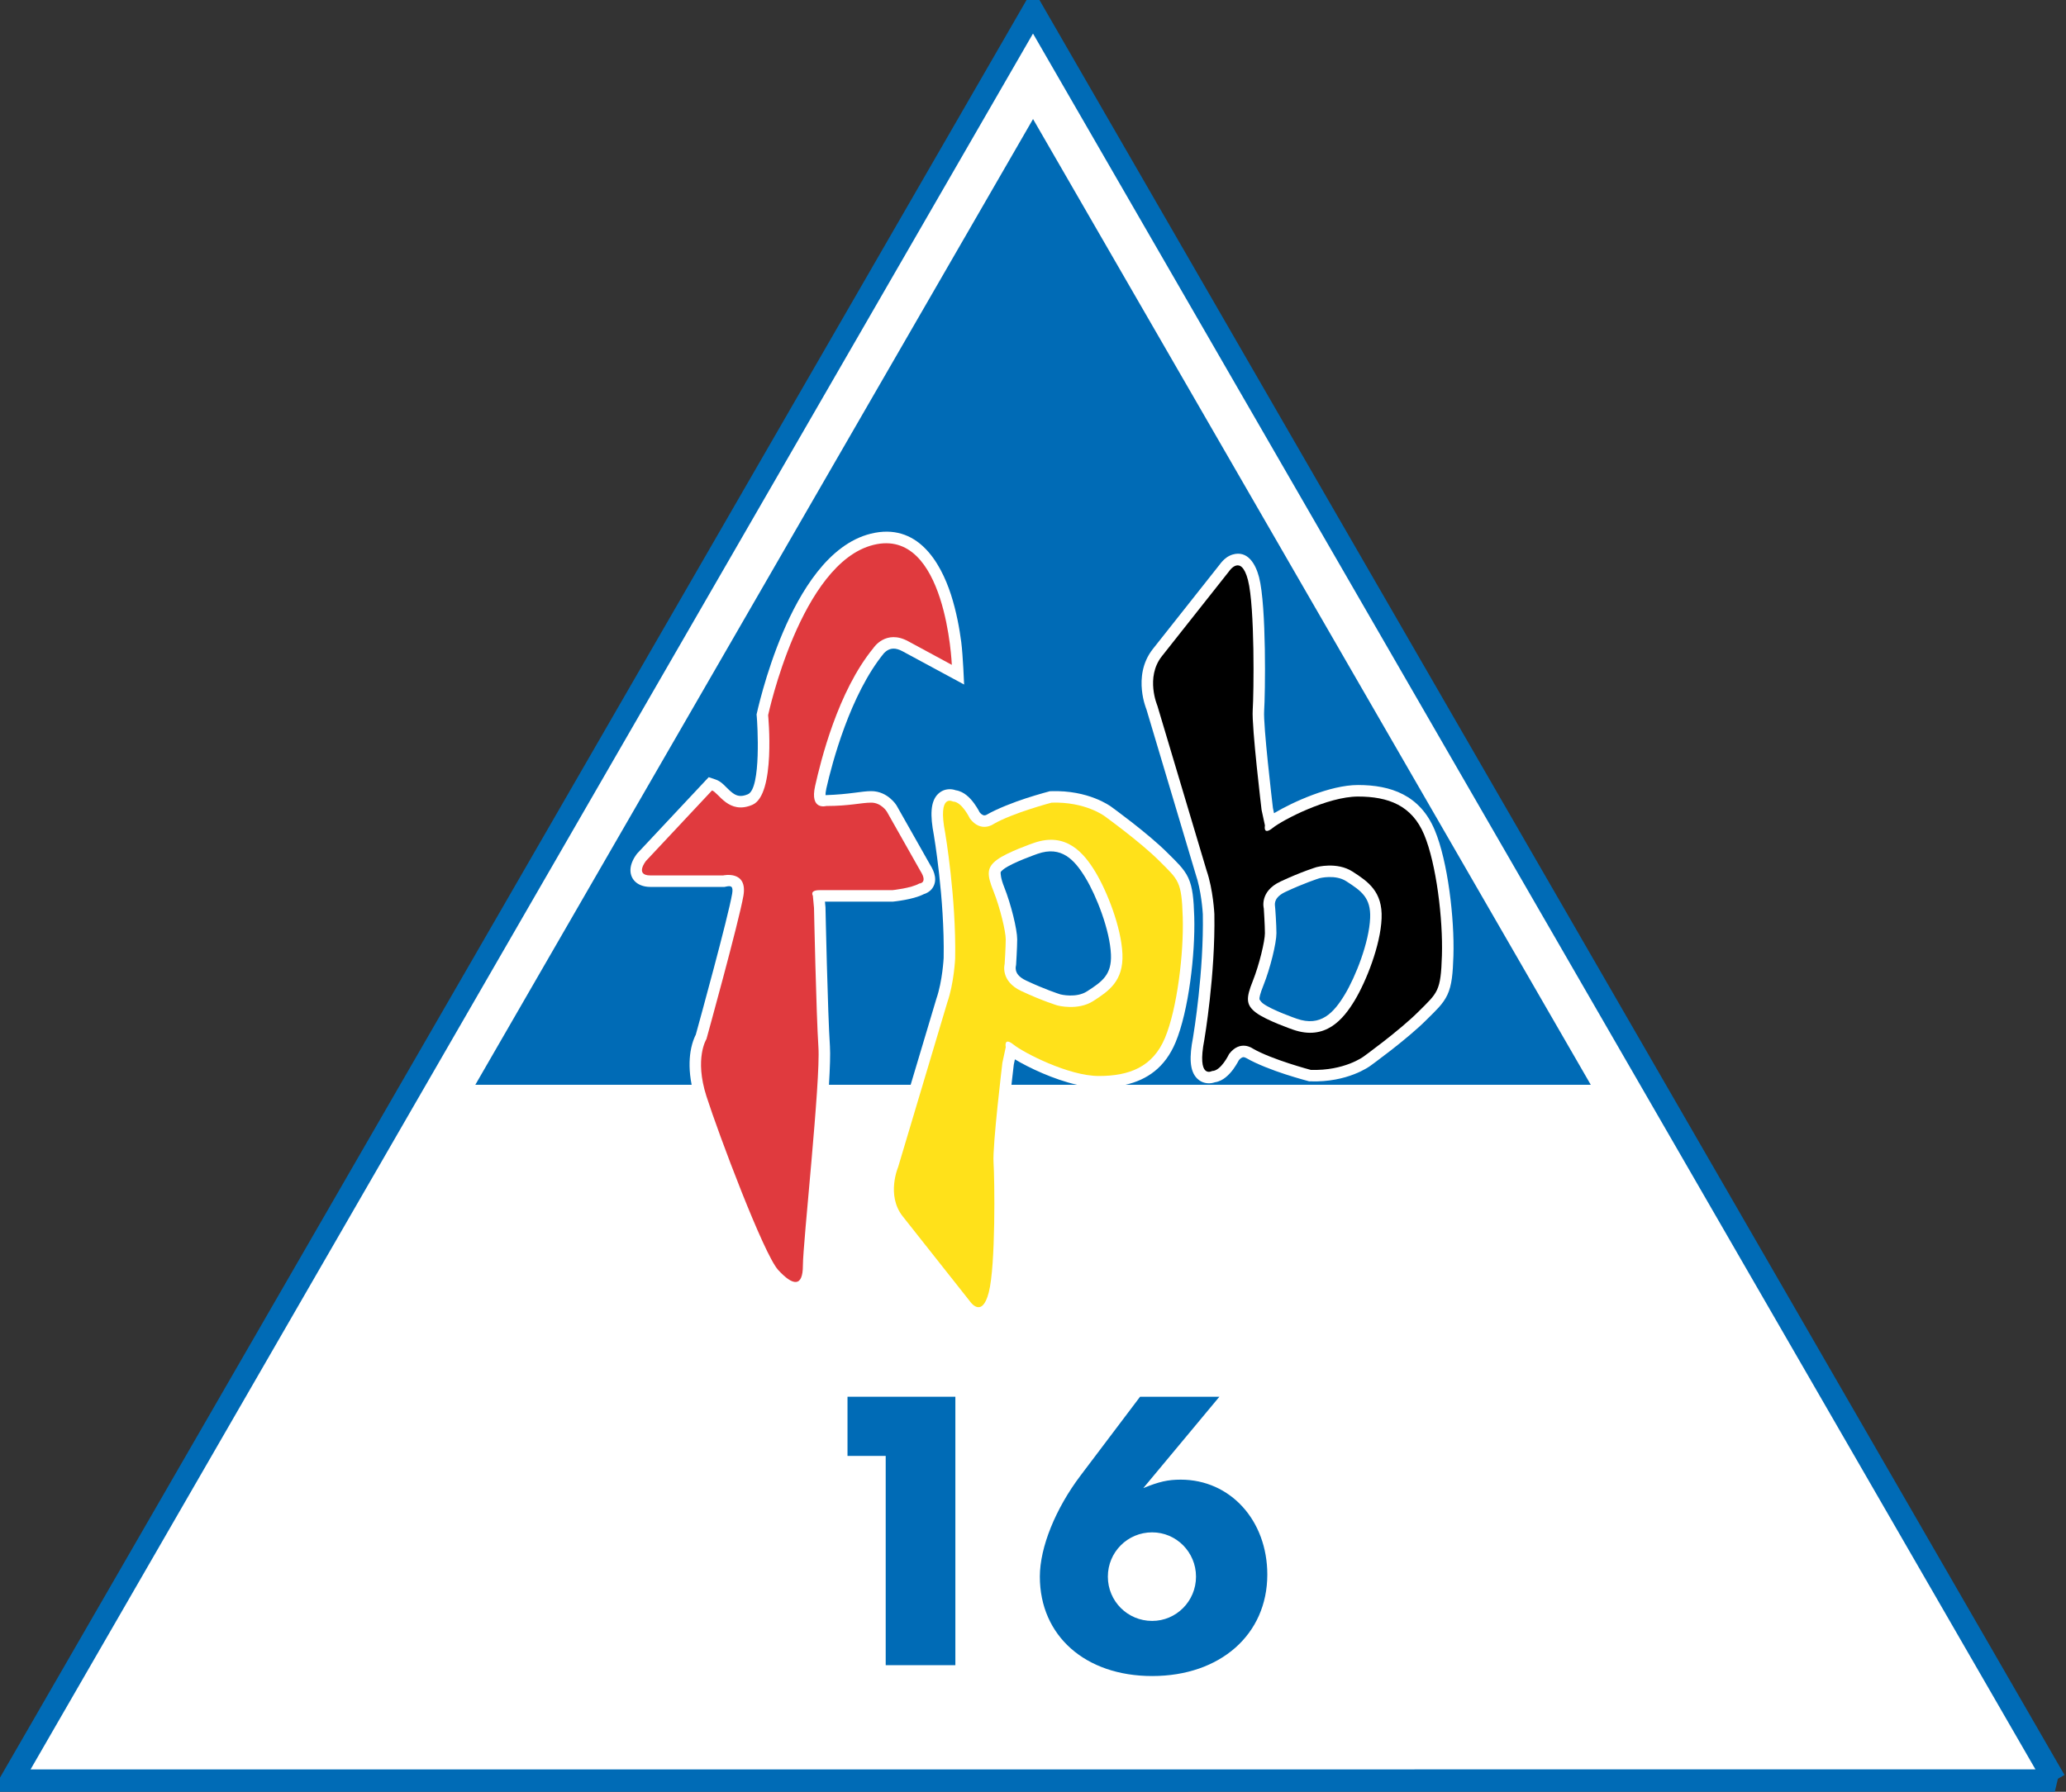 <?xml version="1.0" encoding="UTF-8" standalone="no"?>
<!-- Created with Inkscape (http://www.inkscape.org/) -->

<svg
   xmlns:svg="http://www.w3.org/2000/svg"
   xmlns="http://www.w3.org/2000/svg"
   version="1.1"
   width="200"
   height="173.497"
   id="svg6109">
  <rect width="100%" height="100%" fill="#333333" stroke="none"/>
  <defs
     id="defs6111" />
  <g
     transform="translate(-165.015,-324.256)"
     id="layer1">
    <path
       d="m 363.933,496.668 -197.835,0.003 98.917,-171.332 98.917,171.328 z"
       id="path4693"
       style="fill:#ffffff;fill-opacity:1;fill-rule:nonzero;stroke:none" />
    <path
       d="m 363.933,496.668 -197.835,0.003 98.917,-171.332 98.917,171.328 z"
       id="path4695"
       style="fill:none;stroke:#006bb6;stroke-width:2.165;stroke-linecap:butt;stroke-linejoin:miter;stroke-miterlimit:3.864;stroke-opacity:1;stroke-dasharray:none" />
    <path
       d="m 261.885,408.696 c 0.031,-0.051 0.111,-0.145 0.299,-0.286 0.82,-0.623 3.199,-1.452 3.271,-1.478 2.306,-0.807 3.574,0.555 4.655,2.345 1.046,1.734 2.353,5.048 2.451,7.409 0.081,1.96 -0.85,2.618 -2.315,3.562 -1.055,0.679 -2.558,0.299 -2.575,0.295 -0.201,-0.064 -1.499,-0.483 -3.318,-1.337 -0.752,-0.35 -0.927,-0.747 -0.982,-0.948 -0.034,-0.124 -0.034,-0.278 -0.031,-0.35 l 0.038,-0.227 c 0,0 0.107,-1.691 0.107,-2.468 0,-0.965 -0.598,-3.404 -1.26,-5.065 -0.329,-0.824 -0.354,-1.281 -0.342,-1.452 m 26.464,-5.697 -0.107,-0.508 c -0.081,-0.679 -0.944,-7.982 -0.85,-9.399 0.107,-1.589 0.235,-10.13 -0.491,-12.94 -0.333,-1.29 -1.106,-2.631 -2.562,-2.199 -0.461,0.137 -0.79,0.44 -0.952,0.611 -0.137,0.141 -0.239,0.273 -0.286,0.342 -0.359,0.453 -4.937,6.239 -6.491,8.204 -1.051,1.337 -1.162,2.865 -1.051,3.963 0.056,0.555 0.167,1.033 0.269,1.371 0.073,0.248 0.141,0.427 0.175,0.517 l 4.753,15.92 c 0.547,1.576 0.688,3.638 0.7,3.903 0.102,5.56 -0.88,11.518 -0.948,11.927 -0.359,1.858 -0.359,3.25 0.414,3.993 0.47,0.453 1.029,0.483 1.375,0.431 0.124,-0.017 0.231,-0.051 0.325,-0.081 0.444,-0.064 0.799,-0.282 1.042,-0.478 0.303,-0.239 0.547,-0.53 0.73,-0.773 0.179,-0.248 0.333,-0.495 0.436,-0.679 l 0.111,-0.205 c 0.145,-0.175 0.256,-0.239 0.316,-0.265 0.064,-0.031 0.12,-0.034 0.175,-0.031 0.06,0.007 0.192,0.064 0.239,0.09 1.038,0.602 2.592,1.183 3.771,1.567 1.209,0.393 2.298,0.679 2.298,0.679 l 0.128,0.003 c 1.798,0.06 3.224,-0.295 4.211,-0.679 0.504,-0.192 0.888,-0.393 1.149,-0.542 0.244,-0.137 0.389,-0.243 0.44,-0.277 0,0 0.88,-0.636 1.999,-1.507 1.106,-0.863 2.481,-1.986 3.459,-2.968 0.483,-0.478 0.863,-0.846 1.166,-1.183 0.333,-0.372 0.623,-0.756 0.846,-1.234 0.427,-0.927 0.521,-2.05 0.577,-3.767 0.111,-3.583 -0.538,-9.139 -1.806,-12.167 -1.426,-3.395 -4.253,-4.369 -7.431,-4.369 -2.716,0 -6.35,1.665 -8.127,2.729 m 30.658,26.298 -45.045,0 c 2.084,-0.474 3.831,-1.661 4.851,-4.104 1.268,-3.028 1.917,-8.588 1.811,-12.167 -0.056,-1.717 -0.15,-2.836 -0.577,-3.767 -0.222,-0.478 -0.517,-0.863 -0.85,-1.234 -0.299,-0.337 -0.679,-0.705 -1.162,-1.183 -0.978,-0.982 -2.357,-2.105 -3.459,-2.968 -1.025,-0.799 -1.849,-1.396 -1.982,-1.495 0,0 -0.154,-0.12 -0.457,-0.29 -0.26,-0.149 -0.645,-0.35 -1.149,-0.542 -0.991,-0.384 -2.417,-0.739 -4.215,-0.679 l -0.124,0.003 c 0,0 -1.089,0.286 -2.298,0.679 -1.179,0.384 -2.801,1.004 -3.839,1.606 -0.051,0.024 -0.111,0.047 -0.175,0.051 -0.051,0.003 -0.107,0 -0.171,-0.031 -0.06,-0.024 -0.175,-0.089 -0.32,-0.265 l -0.107,-0.205 c -0.107,-0.183 -0.256,-0.431 -0.44,-0.679 -0.179,-0.244 -0.423,-0.534 -0.726,-0.773 -0.243,-0.196 -0.602,-0.414 -1.046,-0.478 -0.09,-0.034 -0.201,-0.064 -0.32,-0.081 -0.35,-0.051 -0.905,-0.021 -1.375,0.431 -0.769,0.739 -0.773,2.122 -0.419,3.972 0,0 1.055,6.162 0.952,11.919 0,0 -0.115,2.246 -0.7,3.933 l -2.494,8.345 -7.909,0 c 0.098,-1.636 0.141,-2.972 0.094,-3.72 -0.218,-3.241 -0.431,-13.465 -0.431,-13.465 l -0.051,-0.547 6.581,0 c 0,0 0.555,-0.056 1.162,-0.171 0.504,-0.094 1.251,-0.261 1.819,-0.551 0.248,-0.077 0.559,-0.227 0.786,-0.512 0.594,-0.756 0.256,-1.661 -0.149,-2.306 l -3.254,-5.752 c 0,0 -0.073,-0.124 -0.192,-0.269 -0.098,-0.124 -0.248,-0.282 -0.44,-0.444 -0.38,-0.325 -0.999,-0.696 -1.832,-0.696 -0.952,0 -2.058,0.312 -4.428,0.389 -0.003,-0.128 0.014,-0.333 0.081,-0.645 0.542,-2.417 2.31,-9.122 5.59,-13.115 0.089,-0.089 0.214,-0.201 0.372,-0.286 0.252,-0.137 0.692,-0.282 1.431,0.124 2.182,1.183 5.945,3.211 5.945,3.211 0,0 -0.111,-2.827 -0.277,-4.112 -0.167,-1.281 -0.47,-2.968 -0.999,-4.604 -1.012,-3.109 -3.237,-7.012 -7.764,-5.889 -4.117,1.021 -6.846,5.675 -8.498,9.545 -1.712,4.006 -2.554,7.96 -2.554,7.96 l 0.017,0.171 c 0.064,0.67 0.453,6.999 -0.858,7.555 -0.713,0.303 -1.119,0.137 -1.478,-0.128 -0.115,-0.085 -0.218,-0.175 -0.316,-0.265 -0.12,-0.111 -0.226,-0.222 -0.329,-0.32 -0.132,-0.137 -0.256,-0.256 -0.372,-0.35 -0.128,-0.107 -0.342,-0.269 -0.623,-0.363 l -0.675,-0.227 -6.922,7.388 c 0,0 -0.137,0.166 -0.256,0.367 -0.102,0.171 -0.26,0.461 -0.342,0.799 -0.273,1.14 0.483,2.071 1.875,2.071 l 7.17,0 0.12,-0.024 c 0.512,-0.115 0.752,-0.073 0.624,0.688 -0.401,2.327 -3.173,12.393 -3.519,13.644 -0.047,0.085 -0.102,0.205 -0.162,0.359 -0.124,0.303 -0.256,0.73 -0.346,1.277 -0.128,0.824 -0.154,1.896 0.107,3.216 l -20.942,0 53.992,-93.515 53.992,93.515 z m -28.459,-6.397 c -0.077,-0.024 -2.451,-0.854 -3.271,-1.478 -0.188,-0.141 -0.307,-0.346 -0.342,-0.397 -0.014,-0.171 0.051,-0.517 0.38,-1.341 0.666,-1.661 1.264,-4.104 1.264,-5.065 0,-0.777 -0.111,-2.468 -0.149,-2.733 -0.003,-0.077 -0.003,-0.188 0.031,-0.312 0.055,-0.201 0.231,-0.598 0.982,-0.952 1.819,-0.85 3.122,-1.268 3.318,-1.332 0.017,-0.003 1.525,-0.384 2.575,0.294 1.469,0.944 2.396,1.601 2.315,3.562 -0.098,2.362 -1.405,5.675 -2.451,7.409 -1.076,1.789 -2.349,3.152 -4.651,2.345 m -21.271,6.397 -6.35,0 c 0.111,-1.004 0.201,-1.759 0.226,-1.956 l 0.107,-0.508 c 1.341,0.807 3.749,1.952 6.017,2.464"
       id="path4697"
       style="fill:#006bb6;fill-opacity:1;fill-rule:nonzero;stroke:none" />
    <path
       d="m 286.602,422.31 c -0.995,-0.752 -0.965,-1.422 -0.32,-3.036 0.645,-1.614 1.183,-3.903 1.183,-4.655 0,-0.756 -0.107,-2.396 -0.107,-2.396 0,0 -0.457,-1.64 1.614,-2.609 2.071,-0.969 3.498,-1.396 3.498,-1.396 0,0 1.96,-0.538 3.468,0.427 1.507,0.969 2.934,1.939 2.823,4.548 -0.107,2.609 -1.503,6.107 -2.605,7.935 -1.106,1.832 -2.827,3.929 -5.974,2.827 0,0 -2.584,-0.888 -3.579,-1.644 m -9.549,-29.723 4.762,15.95 c 0.645,1.858 0.756,4.224 0.756,4.224 0.107,5.863 -0.969,12.158 -0.969,12.158 -0.756,3.903 0.752,3.041 0.752,3.041 0.863,0 1.64,-1.64 1.64,-1.64 1.076,-1.426 2.289,-0.538 2.289,-0.538 1.853,1.076 5.62,2.071 5.62,2.071 3.254,0.107 5.112,-1.29 5.112,-1.29 0,0 3.468,-2.503 5.325,-4.36 1.858,-1.853 2.152,-1.935 2.259,-5.432 0.111,-3.498 -0.538,-8.878 -1.721,-11.701 -1.183,-2.827 -3.468,-3.685 -6.401,-3.685 -2.934,0 -7.29,2.259 -8.259,3.041 -0.965,0.777 -0.752,-0.243 -0.752,-0.243 l -0.325,-1.507 c 0,0 -0.965,-8.041 -0.858,-9.656 0.107,-1.614 0.214,-9.98 -0.457,-12.589 -0.675,-2.609 -1.832,-0.858 -1.832,-0.858 0,0 -4.894,6.184 -6.508,8.229 -1.614,2.046 -0.431,4.787 -0.431,4.787"
       id="path4699"
       style="fill:#000000;fill-opacity:1;fill-rule:nonzero;stroke:none" />
    <path
       d="m 257.157,388.637 c 0,0 -0.538,-13.367 -7.584,-11.62 -7.051,1.747 -10.198,16.488 -10.198,16.488 0,0 0.756,7.721 -1.533,8.686 -2.285,0.969 -3.254,-1.183 -3.899,-1.396 l -6.401,6.833 c 0,0 -1.102,1.396 0.431,1.396 l 7.046,0 c 0,0 2.391,-0.538 1.964,1.964 -0.431,2.503 -3.579,13.879 -3.579,13.879 0,0 -1.183,1.858 0,5.543 1.183,3.685 5.539,15.28 6.94,16.813 1.401,1.533 2.396,1.721 2.396,-0.431 0,-2.152 1.721,-17.889 1.503,-21.143 -0.214,-3.254 -0.427,-13.478 -0.427,-13.478 l -0.111,-1.183 c 0,0 -0.346,-0.538 0.645,-0.538 l 7.051,0 c 0,0 1.828,-0.188 2.609,-0.645 0,0 0.858,-0.024 0.107,-1.209 l -3.254,-5.757 c 0,0 -0.538,-0.863 -1.507,-0.863 -0.969,0 -2.097,0.325 -4.356,0.325 0,0 -1.614,0.457 -1.076,-1.939 0.538,-2.391 2.178,-9.143 5.65,-13.367 0,0 1.183,-1.832 3.361,-0.645 2.178,1.183 4.224,2.285 4.224,2.285"
       id="path4701"
       style="fill:#e03a3e;fill-opacity:1;fill-rule:nonzero;stroke:none" />
    <path
       d="m 261.513,407.521 c -0.995,0.752 -0.969,1.426 -0.32,3.036 0.645,1.614 1.183,3.903 1.183,4.655 0,0.756 -0.107,2.396 -0.107,2.396 0,0 -0.457,1.64 1.61,2.609 2.071,0.969 3.498,1.396 3.498,1.396 0,0 1.964,0.538 3.472,-0.427 1.507,-0.969 2.93,-1.939 2.823,-4.548 -0.107,-2.609 -1.507,-6.107 -2.609,-7.935 -1.102,-1.828 -2.823,-3.929 -5.97,-2.823 0,0 -2.584,0.884 -3.579,1.64 m -9.549,29.723 4.762,-15.95 c 0.645,-1.858 0.752,-4.224 0.752,-4.224 0.111,-5.863 -0.965,-12.158 -0.965,-12.158 -0.756,-3.903 0.752,-3.041 0.752,-3.041 0.863,0 1.64,1.64 1.64,1.64 1.076,1.426 2.289,0.538 2.289,0.538 1.853,-1.076 5.62,-2.071 5.62,-2.071 3.254,-0.107 5.112,1.294 5.112,1.294 0,0 3.468,2.498 5.325,4.356 1.853,1.858 2.152,1.935 2.259,5.432 0.107,3.498 -0.538,8.878 -1.721,11.701 -1.183,2.827 -3.472,3.685 -6.401,3.685 -2.934,0 -7.29,-2.259 -8.259,-3.041 -0.969,-0.777 -0.752,0.244 -0.752,0.244 l -0.325,1.507 c 0,0 -0.969,8.041 -0.858,9.656 0.107,1.614 0.214,9.98 -0.461,12.589 -0.67,2.609 -1.828,0.858 -1.828,0.858 0,0 -4.894,-6.184 -6.508,-8.229 -1.614,-2.046 -0.431,-4.787 -0.431,-4.787"
       id="path4703"
       style="fill:#ffe11a;fill-opacity:1;fill-rule:nonzero;stroke:none" />
    <path
       d="m 250.756,465.233 0,20.263 6.743,0 0,-25.994 -10.441,0 0,5.731 3.698,0 z"
       id="path4705"
       style="fill:#006bb6;fill-opacity:1;fill-rule:nonzero;stroke:none" />
    <path
       d="m 275.38,459.502 -5.769,7.64 c -2.413,3.194 -3.933,6.935 -3.933,9.779 0,5.731 4.403,9.626 10.873,9.626 6.585,0 11.146,-4.014 11.146,-9.822 0,-5.257 -3.587,-9.194 -8.379,-9.194 -1.247,0 -2.105,0.196 -3.626,0.82 l 7.367,-8.848 -7.678,0 z m 1.17,13.132 c 2.336,0 4.245,1.913 4.245,4.288 0,2.379 -1.909,4.288 -4.245,4.288 -2.379,0 -4.288,-1.909 -4.288,-4.288 0,-2.374 1.909,-4.288 4.288,-4.288"
       id="path4707"
       style="fill:#006bb6;fill-opacity:1;fill-rule:nonzero;stroke:none" />
  </g>
</svg>
